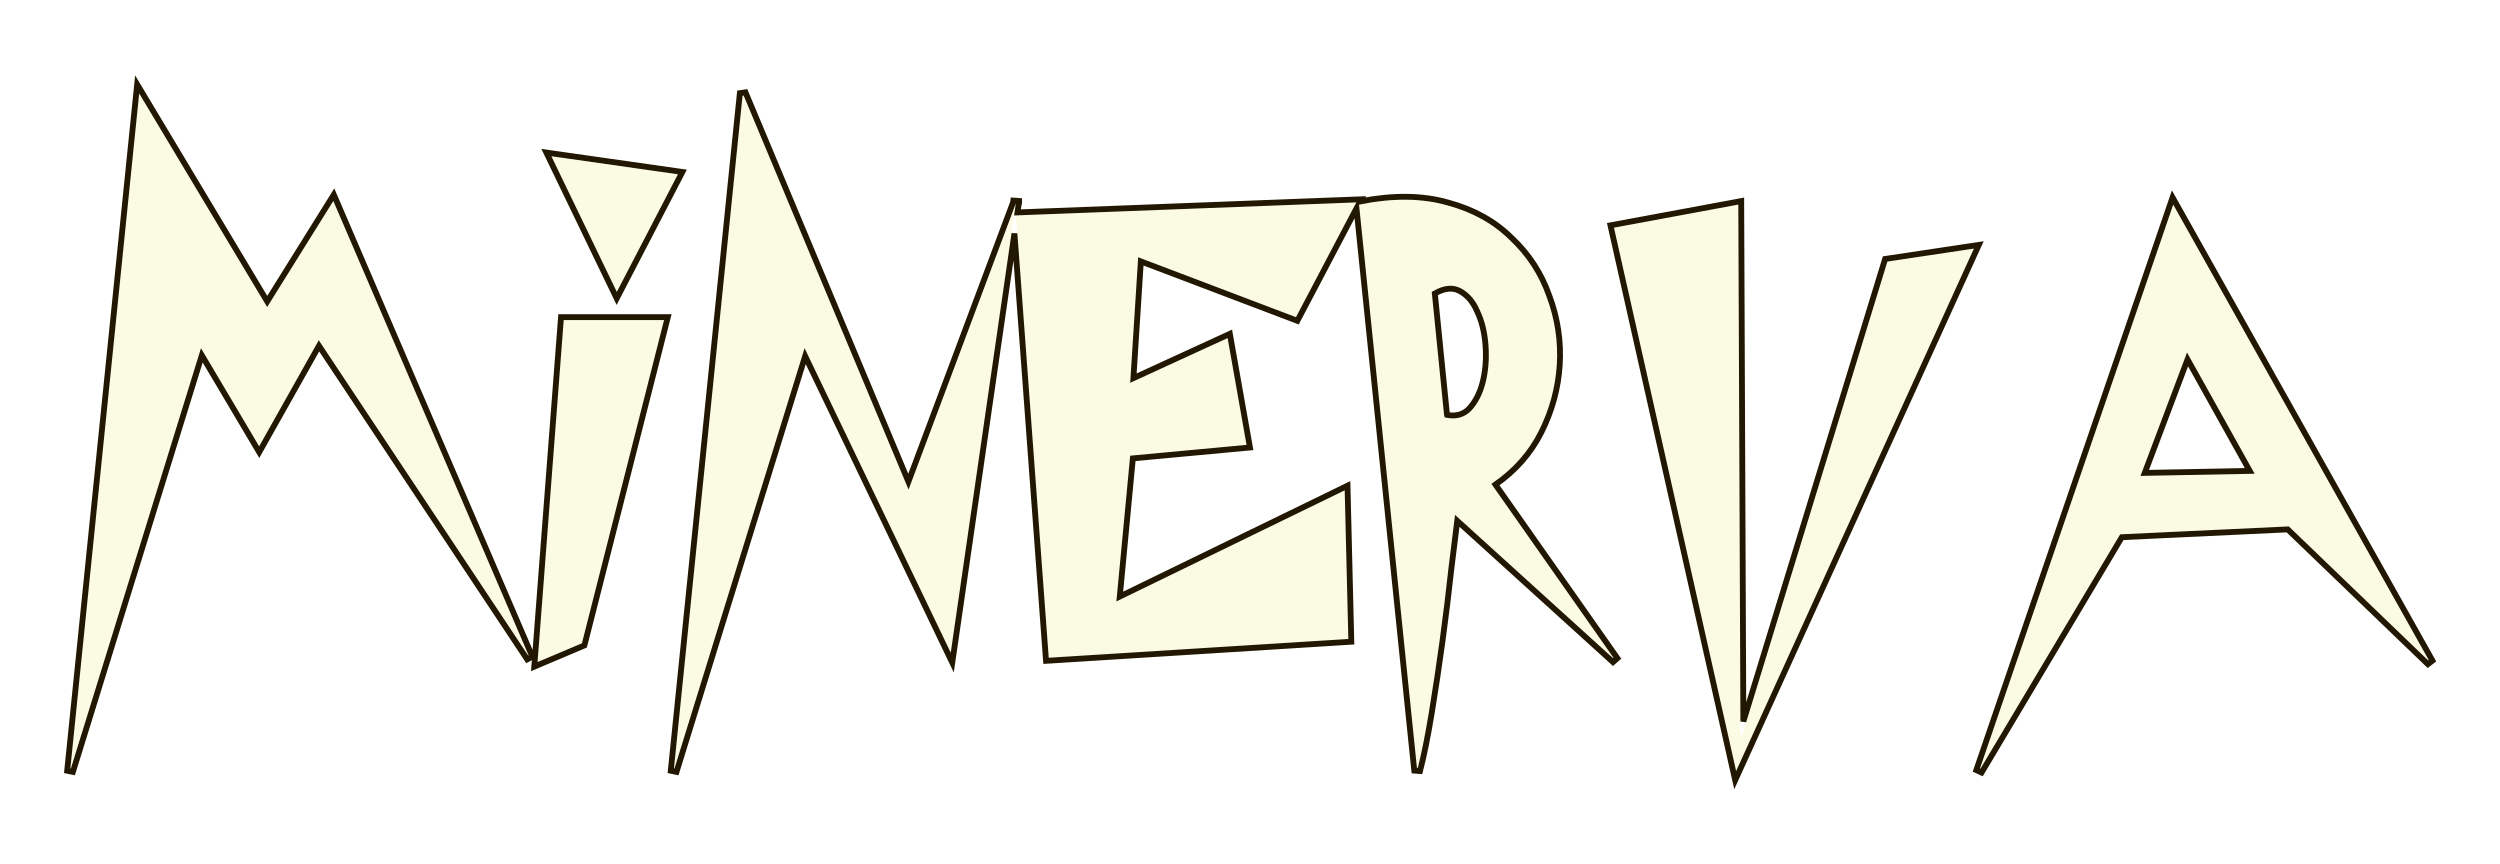 <svg xmlns="http://www.w3.org/2000/svg" width="214" height="74" viewBox="0 0 214 74" fill="none">
    <g filter="url(#filter0_d_129_340)">
      <path d="M22.184 34.205L17.204 25.804L6 62L11.913 4L22.868 22.283L28.533 13.203L45.339 52.302L27.288 25.125L22.184 34.205Z" fill="#FBFAE3"/>
      <path d="M48.255 23.395H56.845L49.812 51.067L46.015 52.673L48.255 23.395ZM58.028 10.918L52.799 20.986L47.197 9.374L58.028 10.918Z" fill="#FBFAE3"/>
      <path d="M81.383 51.87L68.872 25.804L57.668 62L63.581 4L77.773 37.91L86.985 13.327V13.203L81.383 51.87Z" fill="#FBFAE3"/>
      <path d="M116.102 13.327L110.935 23.148L97.428 18.021L96.743 28.769L105.084 24.939L106.703 34.081L96.743 35.008L95.561 47.485L115.106 37.972L115.417 50.697L89.772 52.302L86.971 14.439L116.102 13.327Z" fill="#FBFAE3"/>
      <path d="M116.332 13.512C119.195 12.936 121.706 12.956 123.864 13.574C126.021 14.15 127.806 15.139 129.217 16.539C130.669 17.898 131.727 19.524 132.391 21.419C133.097 23.313 133.387 25.248 133.263 27.225C133.138 29.201 132.619 31.096 131.707 32.907C130.794 34.719 129.445 36.222 127.661 37.416L138.242 52.488L124.548 40.072C124.424 41.184 124.237 42.708 123.988 44.643C123.781 46.579 123.532 48.617 123.241 50.758C122.951 52.9 122.64 54.979 122.308 56.997C121.976 59.015 121.644 60.662 121.312 61.938L116.332 13.512ZM123.615 31.549L123.677 31.734C124.59 31.94 125.337 31.754 125.918 31.178C126.499 30.56 126.914 29.757 127.163 28.769C127.412 27.781 127.495 26.71 127.412 25.557C127.329 24.404 127.08 23.395 126.665 22.53C126.291 21.666 125.752 21.048 125.046 20.677C124.341 20.307 123.511 20.41 122.557 20.986L123.615 31.549Z" fill="#FBFAE3"/>
      <path d="M148.799 13.512L148.986 59.406L161.56 18.392L168.967 17.28L148.613 62L138.156 15.489L148.799 13.512Z" fill="#FBFAE3"/>
      <path d="M186.028 13.512L208 52.673L195.925 41.061L181.484 41.74L169.408 62L186.028 13.512ZM183.227 36.737L192.999 36.552L187.21 26.175L183.227 36.737Z" fill="#FBFAE3"/>
      <path d="M21.969 34.332L22.189 34.704L22.401 34.327L27.305 25.603L45.13 52.441L45.568 52.204L28.762 13.105L28.573 12.665L28.32 13.071L22.873 21.804L12.128 3.872L11.741 3.226L11.665 3.975L5.751 61.975L6.239 62.074L17.276 26.416L21.969 34.332ZM48.255 23.145H48.024L48.006 23.376L45.765 52.654L45.734 53.063L46.112 52.903L49.909 51.297L50.023 51.249L50.054 51.129L57.087 23.457L57.167 23.145H56.845H48.255ZM58.25 11.033L58.412 10.72L58.063 10.671L47.233 9.126L46.768 9.06L46.972 9.482L52.574 21.095L52.791 21.544L53.021 21.101L58.25 11.033ZM81.158 51.978L81.513 52.718L81.631 51.906L86.835 15.985L89.523 52.321L89.541 52.567L89.788 52.552L115.433 50.946L115.673 50.931L115.667 50.69L115.356 37.966L115.346 37.577L114.996 37.748L95.852 47.065L96.973 35.237L106.726 34.33L106.996 34.305L106.949 34.037L105.33 24.896L105.274 24.577L104.98 24.712L97.02 28.367L97.656 18.375L110.847 23.382L111.053 23.46L111.157 23.264L116.114 13.839L121.063 61.964L121.554 62.001C121.888 60.714 122.222 59.059 122.554 57.037C122.887 55.017 123.198 52.935 123.489 50.792C123.78 48.65 124.029 46.61 124.236 44.673C124.451 43.005 124.619 41.642 124.742 40.585L138.074 52.673L138.447 52.344L128.011 37.48C129.725 36.287 131.033 34.8 131.93 33.02C132.857 31.179 133.385 29.252 133.512 27.24C133.639 25.229 133.343 23.259 132.626 21.333C131.949 19.404 130.87 17.744 129.39 16.359C127.945 14.926 126.123 13.919 123.93 13.333C121.763 12.713 119.26 12.686 116.431 13.238L116.524 13.061L116.092 13.077L87.096 14.184L87.2 13.467L87.219 13.415L87.235 13.372V13.327V13.203L86.738 13.168L86.712 13.342L77.76 37.232L63.812 3.903L63.333 3.975L57.419 61.975L57.907 62.074L68.922 26.487L81.158 51.978ZM126.435 22.63L126.435 22.63L126.439 22.639C126.838 23.47 127.081 24.447 127.162 25.575C127.244 26.705 127.162 27.749 126.92 28.708C126.68 29.661 126.284 30.423 125.739 31.003C125.256 31.48 124.645 31.66 123.868 31.518L123.861 31.495L122.821 21.121C123.671 20.643 124.361 20.6 124.93 20.899C125.576 21.238 126.08 21.807 126.435 22.63ZM149.049 13.511L149.048 13.212L148.754 13.267L138.11 15.243L137.855 15.29L137.912 15.544L148.369 62.055L148.532 62.781L148.84 62.104L169.194 17.384L169.385 16.965L168.93 17.033L161.523 18.145L161.367 18.168L161.321 18.319L149.23 57.759L149.049 13.511ZM186.246 13.39L185.972 12.903L185.791 13.431L169.172 61.919L169.623 62.128L181.63 41.984L195.829 41.316L207.827 52.853L208.218 52.551L186.246 13.39ZM183.591 36.48L187.254 26.767L192.578 36.31L183.591 36.48Z" stroke="#221700" stroke-width="0.5"/>
    </g>
    <defs>
      <filter id="filter0_d_129_340" x="0.003" y="0.952" width="213.933" height="72.11" filterUnits="userSpaceOnUse" color-interpolation-filters="sRGB">
        <feFlood flood-opacity="0" result="BackgroundImageFix"/>
        <feColorMatrix in="SourceAlpha" type="matrix" values="0 0 0 0 0 0 0 0 0 0 0 0 0 0 0 0 0 0 127 0" result="hardAlpha"/>
        <feOffset dy="4"/>
        <feGaussianBlur stdDeviation="2.75"/>
        <feComposite in2="hardAlpha" operator="out"/>
        <feColorMatrix type="matrix" values="0 0 0 0 0.118 0 0 0 0 0.118 0 0 0 0 0.118 0 0 0 1 0"/>
        <feBlend mode="normal" in2="BackgroundImageFix" result="effect1_dropShadow_129_340"/>
        <feBlend mode="normal" in="SourceGraphic" in2="effect1_dropShadow_129_340" result="shape"/>
      </filter>
    </defs>
  </svg>